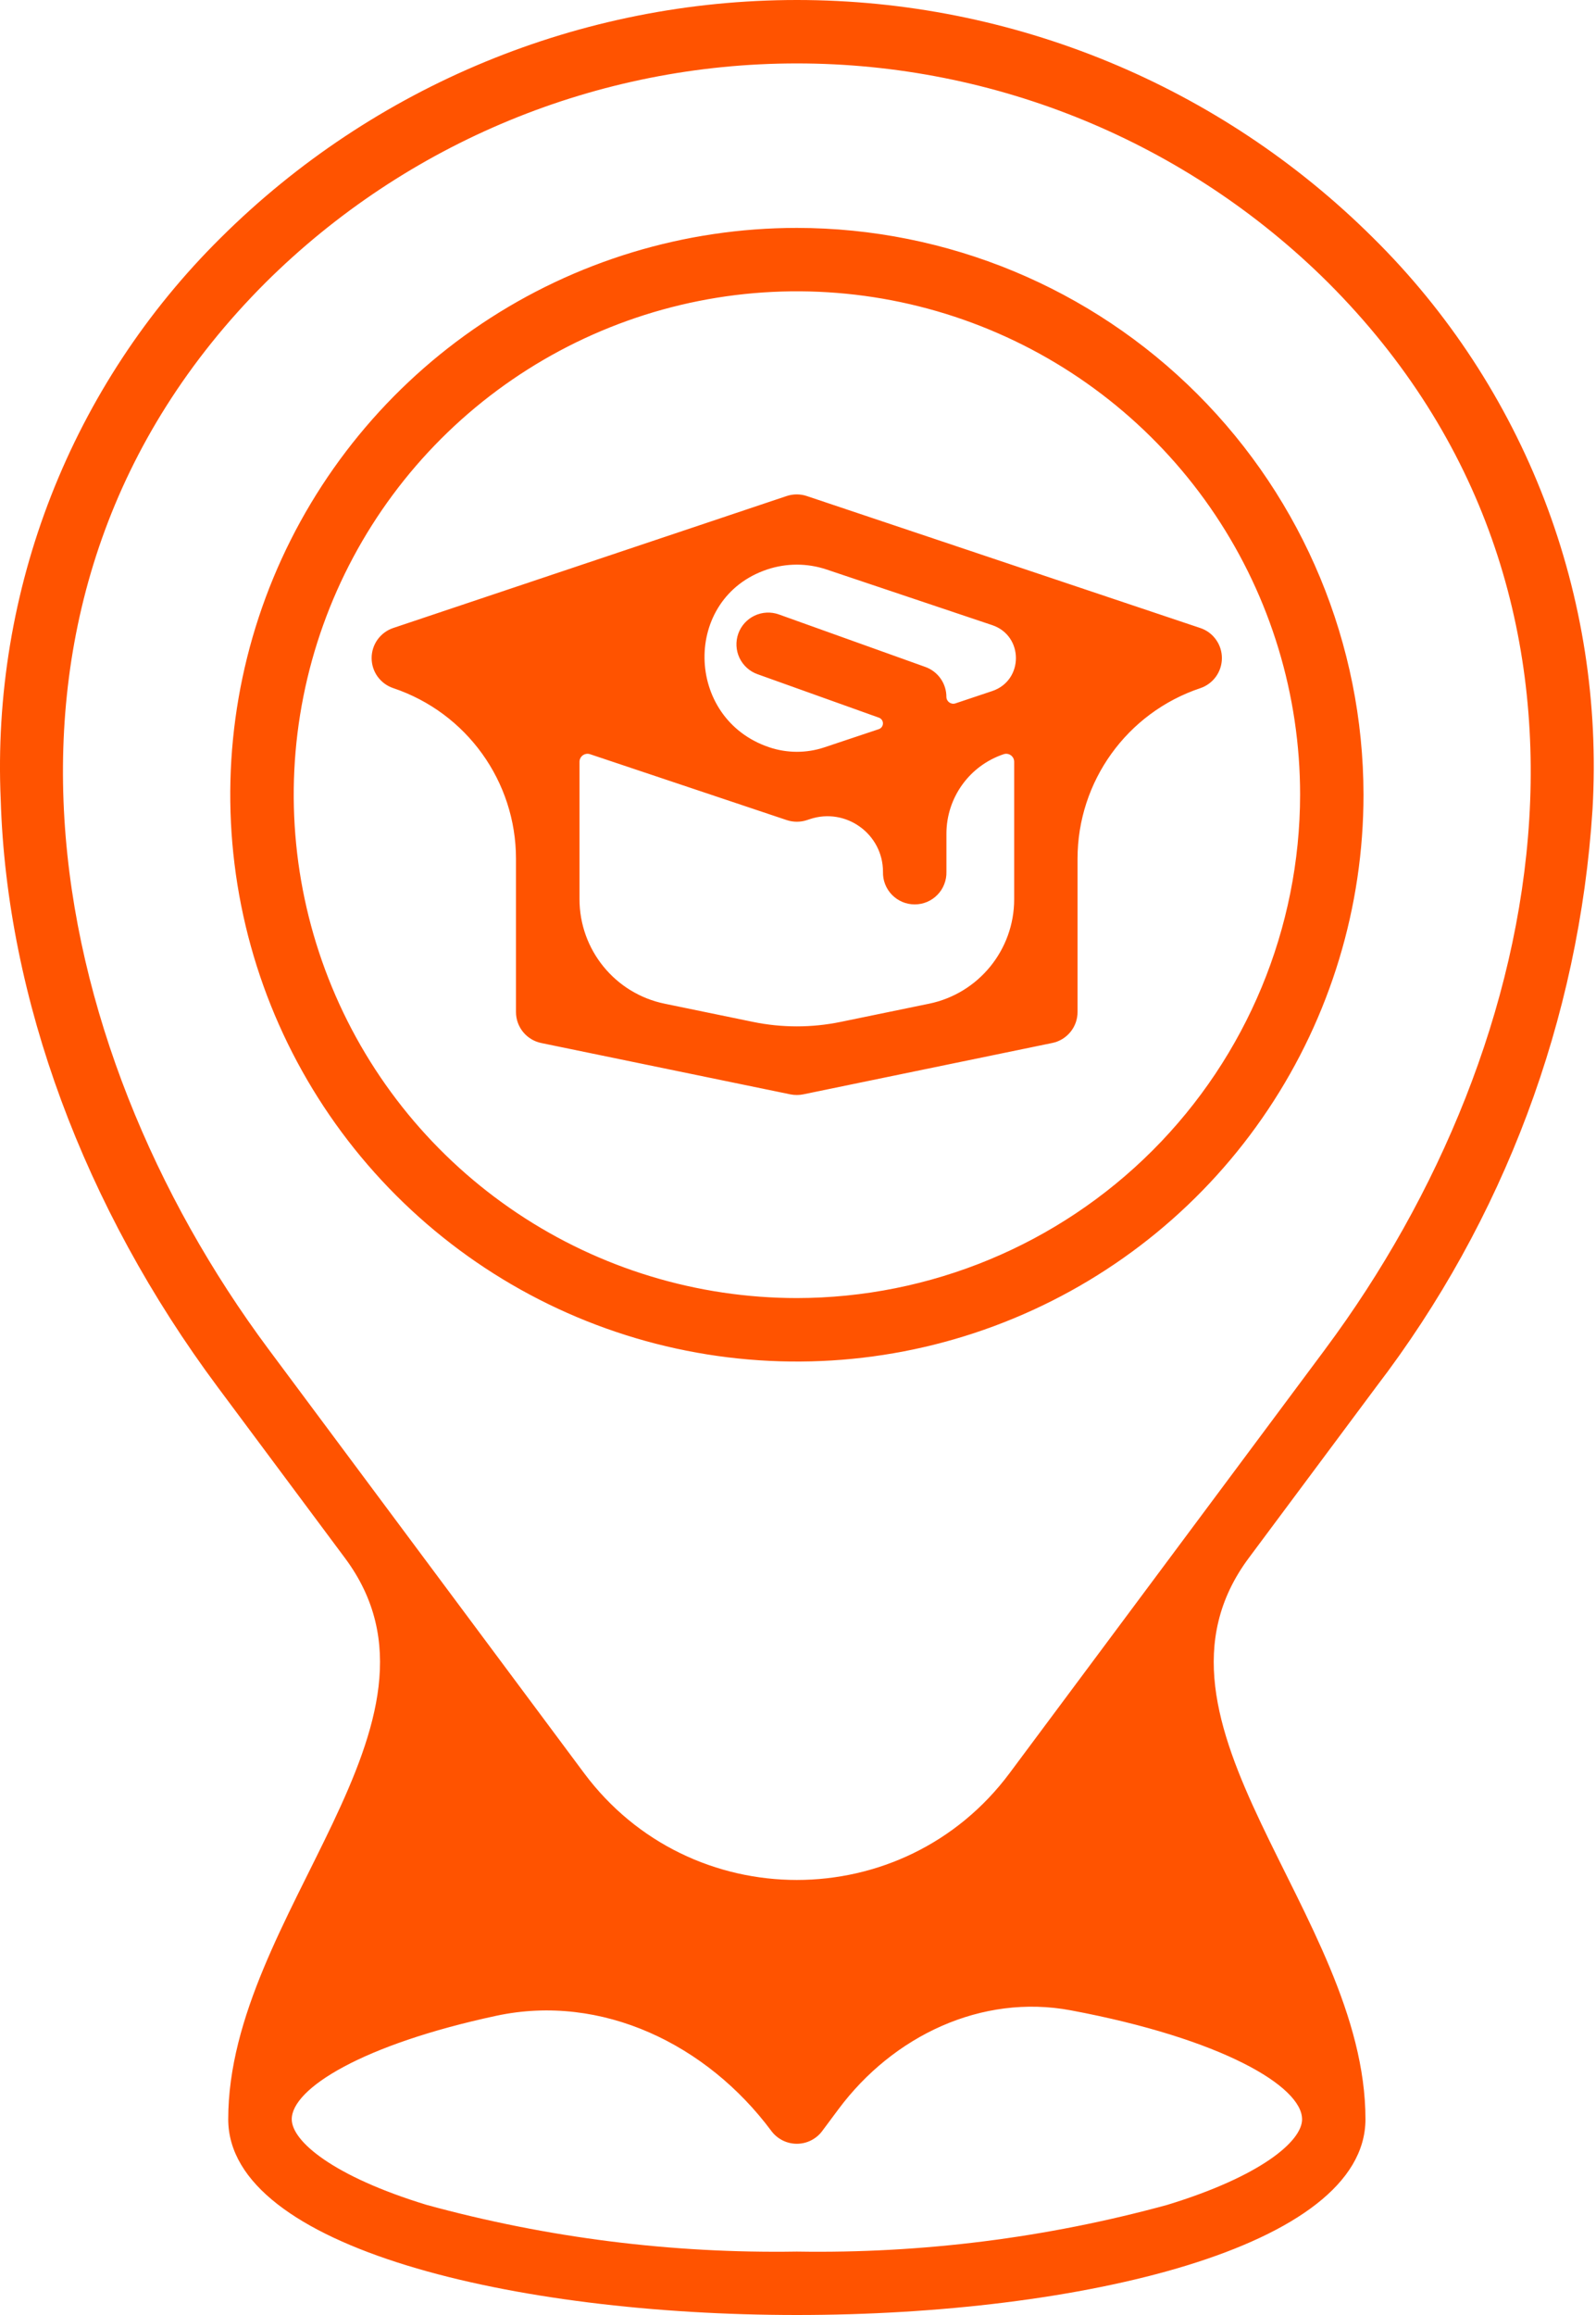 <svg width="40" height="58" viewBox="0 0 40 58" fill="none" xmlns="http://www.w3.org/2000/svg">
<path d="M34.413 5.958C30.576 2.142 25.384 0 19.972 0C14.561 0 9.369 2.142 5.532 5.958C3.68 7.79 2.233 9.989 1.283 12.414C0.333 14.839 -0.097 17.436 0.018 20.038C0.169 25.019 2.101 30.246 5.456 34.752L8.647 39.037C11.724 43.169 5.72 47.943 5.72 53.095C5.72 56.318 12.889 58 19.971 58C27.052 58 34.222 56.318 34.222 53.095C34.222 47.942 28.22 43.168 31.297 39.035L34.487 34.752C37.689 30.569 39.577 25.529 39.913 20.272C40.066 17.632 39.655 14.99 38.707 12.522C37.758 10.054 36.294 7.816 34.413 5.958ZM32.633 53.095C32.633 53.095 32.634 53.095 32.634 53.096C32.633 53.65 31.589 54.528 29.255 55.241C26.231 56.068 23.105 56.462 19.971 56.411C16.837 56.461 13.713 56.068 10.691 55.241C8.357 54.528 7.312 53.649 7.312 53.095C7.312 52.329 9.074 51.224 12.44 50.503C15.083 49.937 17.718 51.22 19.332 53.389C19.406 53.489 19.503 53.569 19.613 53.625C19.724 53.681 19.846 53.71 19.971 53.71C20.095 53.71 20.217 53.681 20.328 53.625C20.438 53.569 20.535 53.489 20.608 53.389L21.017 52.84C22.38 51.011 24.596 49.947 26.838 50.367C30.637 51.079 32.632 52.277 32.633 53.094C32.633 53.095 32.633 53.095 32.633 53.095ZM33.213 33.802C33.213 33.802 33.213 33.803 33.213 33.803L25.304 44.423C22.645 47.993 17.297 47.993 14.638 44.423L6.73 33.803C1.037 26.157 -1.194 14.93 6.654 7.082C10.193 3.564 14.981 1.589 19.971 1.589C24.961 1.589 29.749 3.564 33.288 7.082C41.135 14.93 38.905 26.157 33.213 33.802C33.213 33.802 33.213 33.802 33.213 33.802ZM19.971 5.71C17.162 5.71 14.416 6.543 12.081 8.104C9.746 9.665 7.926 11.883 6.851 14.478C5.777 17.073 5.496 19.928 6.044 22.683C6.592 25.438 7.945 27.968 9.932 29.954C11.918 31.94 14.448 33.292 17.203 33.84C19.958 34.387 22.814 34.106 25.408 33.03C28.003 31.955 30.221 30.135 31.781 27.799C33.341 25.464 34.174 22.718 34.173 19.909C34.169 16.144 32.671 12.534 30.008 9.872C27.346 7.21 23.736 5.713 19.971 5.71ZM19.971 32.522C17.476 32.521 15.038 31.781 12.965 30.395C10.891 29.009 9.275 27.04 8.321 24.735C7.367 22.431 7.117 19.895 7.604 17.449C8.091 15.003 9.292 12.756 11.056 10.992C12.819 9.229 15.066 8.028 17.513 7.541C19.959 7.054 22.494 7.304 24.799 8.259C27.103 9.213 29.073 10.829 30.459 12.903C31.844 14.977 32.584 17.415 32.584 19.909C32.581 23.253 31.25 26.459 28.886 28.824C26.521 31.188 23.315 32.518 19.971 32.522ZM19.718 12.427L9.858 15.733C9.699 15.786 9.562 15.887 9.464 16.022C9.366 16.158 9.314 16.32 9.314 16.487C9.314 16.654 9.366 16.817 9.464 16.952C9.562 17.087 9.699 17.188 9.858 17.241C11.694 17.858 12.932 19.578 12.932 21.515V25.354C12.931 25.537 12.995 25.714 13.11 25.856C13.226 25.998 13.387 26.095 13.566 26.132L19.808 27.418C19.861 27.429 19.916 27.434 19.971 27.434C20.024 27.434 20.078 27.429 20.131 27.418L26.372 26.131C26.551 26.095 26.712 25.997 26.828 25.855C26.944 25.713 27.007 25.536 27.006 25.353V21.516C27.006 19.579 28.244 17.858 30.081 17.242C30.239 17.189 30.377 17.088 30.474 16.953C30.572 16.817 30.624 16.654 30.624 16.488C30.624 16.321 30.572 16.158 30.474 16.023C30.377 15.887 30.239 15.786 30.081 15.734L20.221 12.428C20.058 12.373 19.881 12.373 19.718 12.427ZM25.418 22.53C25.418 23.798 24.526 24.891 23.284 25.147L21.068 25.603C20.344 25.752 19.597 25.752 18.873 25.603L16.659 25.147C15.416 24.892 14.524 23.797 14.524 22.529V19.086C14.524 18.949 14.659 18.852 14.789 18.896L19.719 20.547C19.883 20.601 20.06 20.601 20.224 20.547L20.296 20.523C21.198 20.221 22.13 20.892 22.13 21.843C22.127 21.949 22.145 22.055 22.184 22.154C22.223 22.253 22.281 22.343 22.355 22.419C22.429 22.495 22.518 22.555 22.616 22.597C22.713 22.638 22.819 22.659 22.925 22.659C23.031 22.659 23.136 22.638 23.234 22.597C23.332 22.555 23.42 22.495 23.494 22.419C23.569 22.343 23.627 22.253 23.665 22.154C23.704 22.055 23.723 21.949 23.72 21.843V20.889C23.72 19.985 24.297 19.183 25.154 18.896C25.284 18.852 25.418 18.949 25.418 19.086L25.418 22.53ZM23.947 17.622C23.835 17.66 23.719 17.576 23.719 17.458C23.719 17.294 23.668 17.134 23.574 17.001C23.48 16.867 23.346 16.765 23.192 16.71L19.52 15.394C19.322 15.323 19.103 15.334 18.913 15.424C18.722 15.514 18.575 15.676 18.504 15.874C18.433 16.073 18.443 16.291 18.533 16.482C18.623 16.672 18.785 16.82 18.984 16.891L22.029 17.981C22.089 18.003 22.129 18.06 22.129 18.124C22.129 18.189 22.087 18.247 22.026 18.268L20.655 18.726C20.211 18.874 19.725 18.872 19.281 18.723C17.152 18.01 17.098 14.982 19.226 14.268C19.709 14.106 20.232 14.106 20.715 14.268L24.867 15.662C25.66 15.928 25.66 17.048 24.867 17.314L23.947 17.622Z" fill="#FF5300"/>
</svg>
